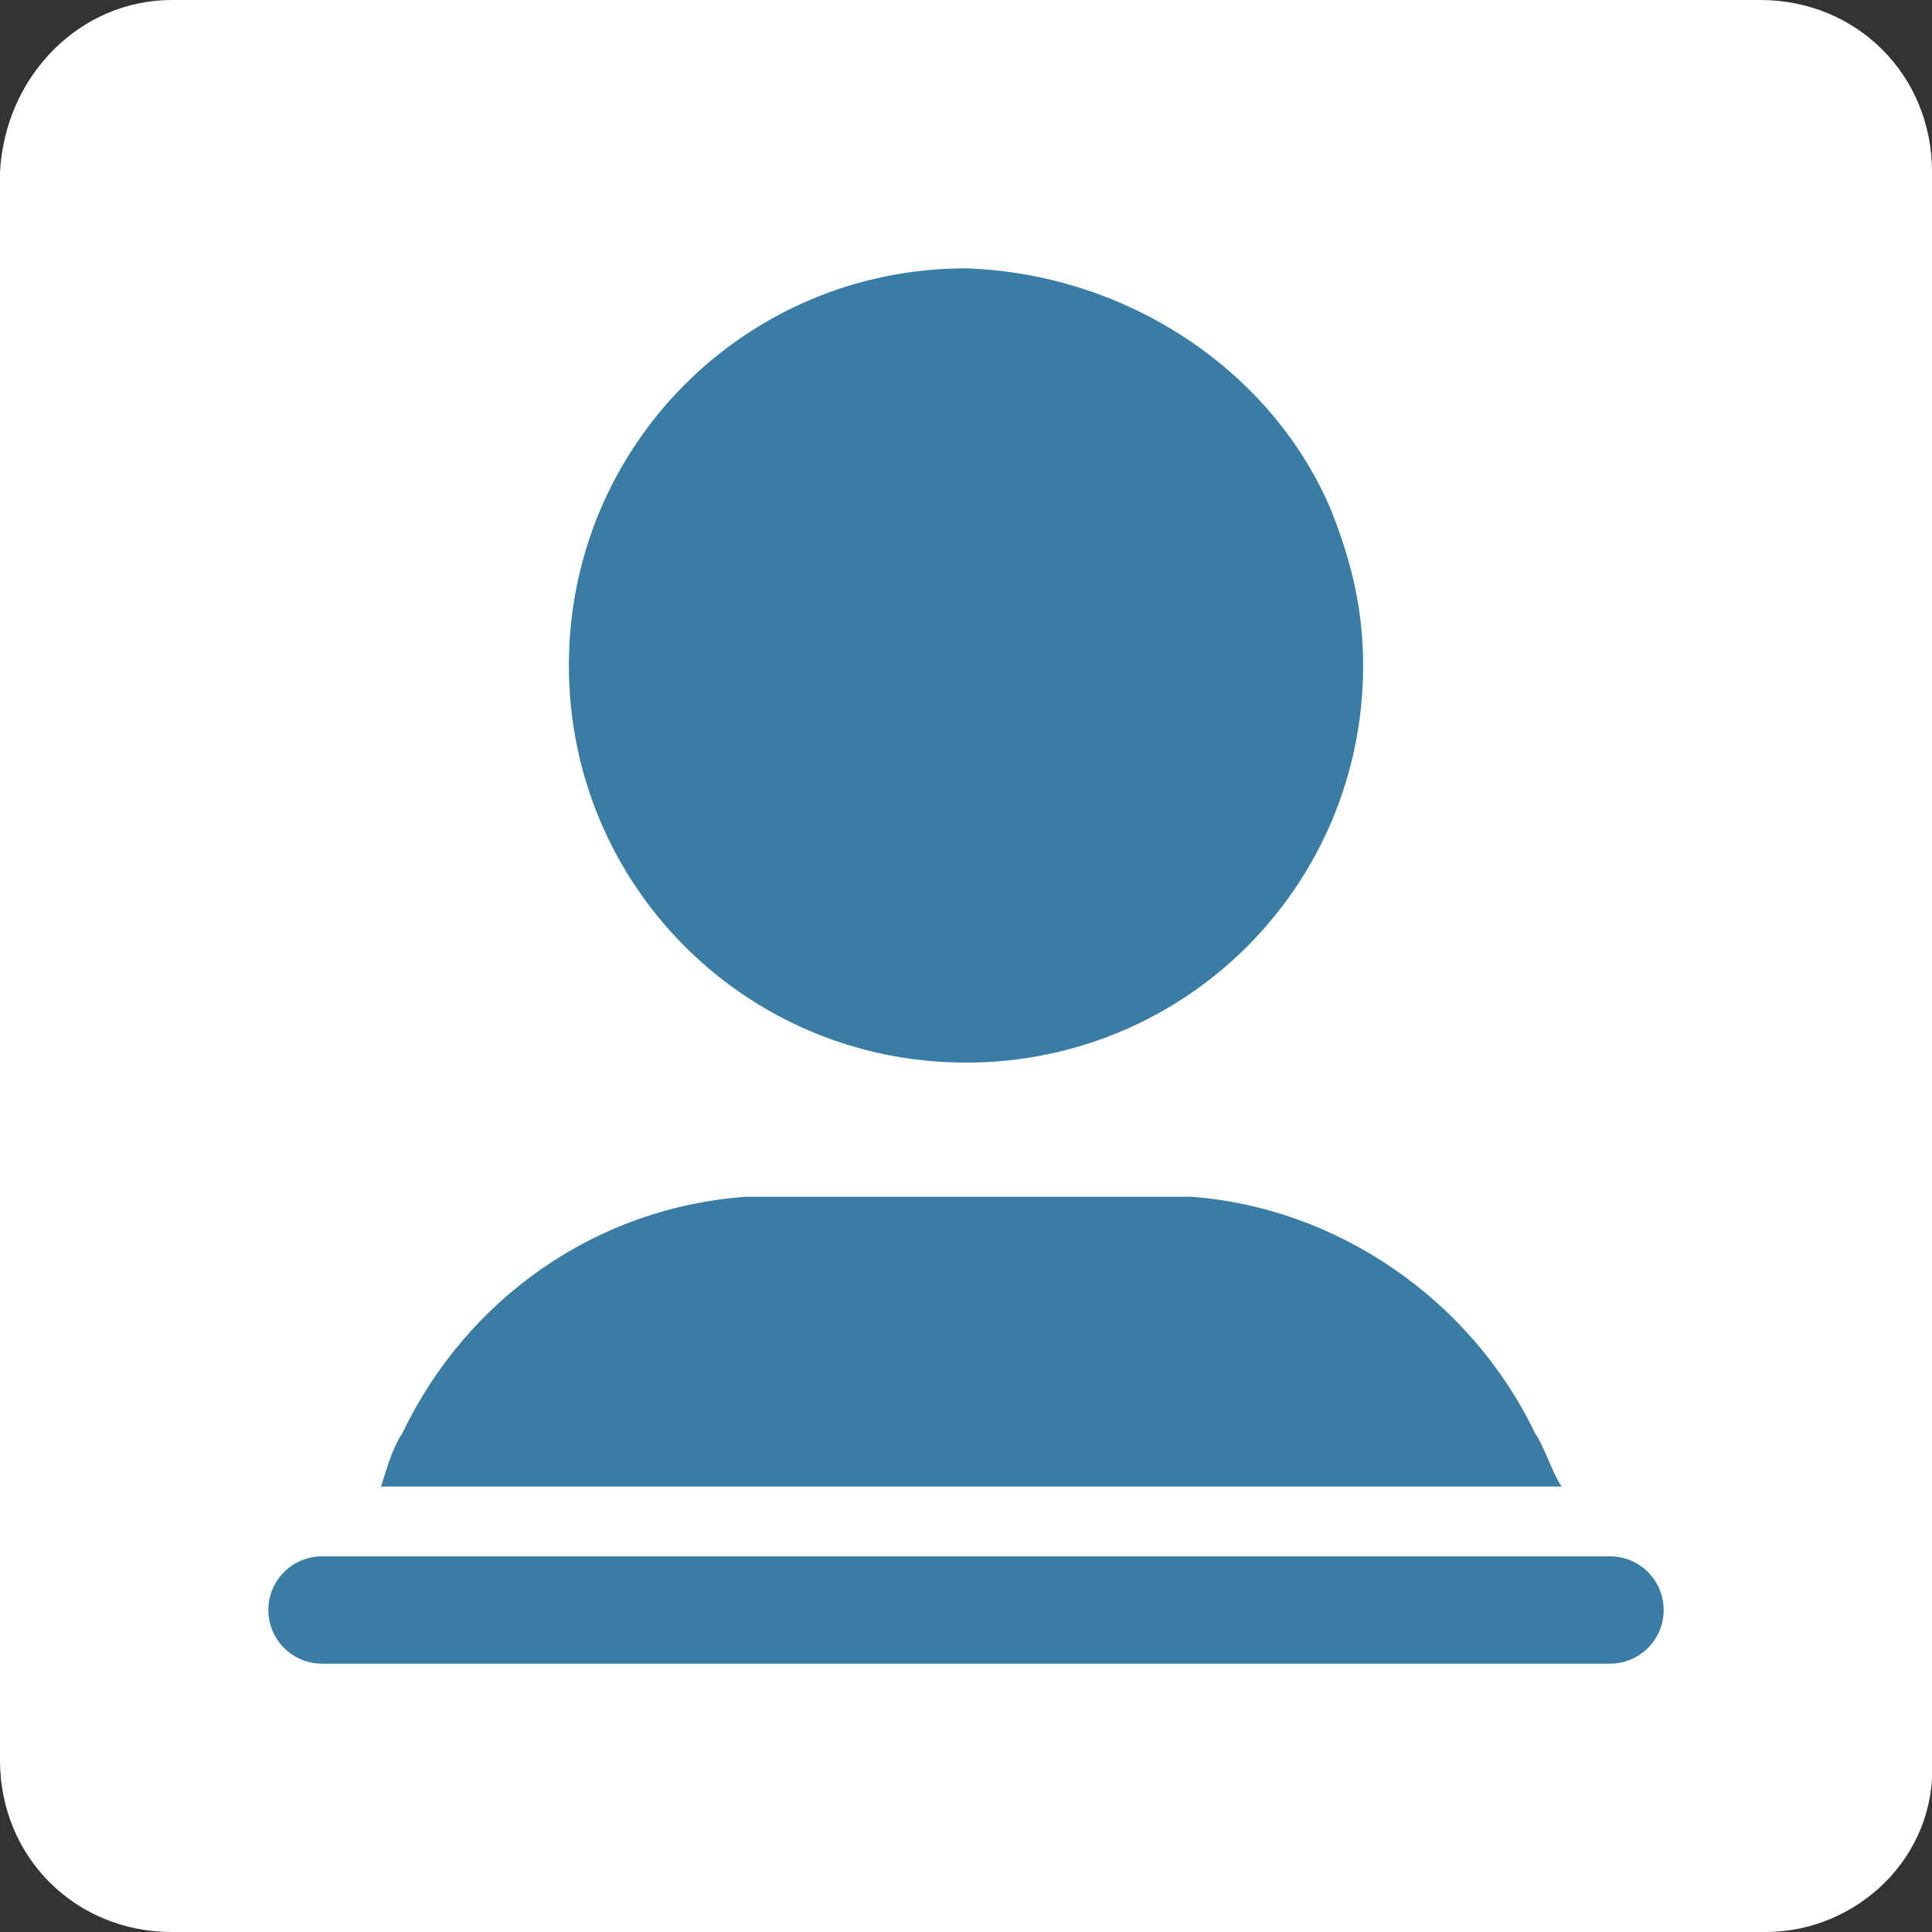 <?xml version="1.0" encoding="utf-8"?>
<!-- Generator: Adobe Illustrator 25.2.1, SVG Export Plug-In . SVG Version: 6.00 Build 0)  -->
<svg version="1.1" id="Layer_1" xmlns="http://www.w3.org/2000/svg" xmlns:xlink="http://www.w3.org/1999/xlink" x="0px" y="0px"
	 viewBox="0 0 36 36" style="enable-background:new 0 0 36 36;" xml:space="preserve">
<rect x="0" y="0" width="36" height="36" fill="#333333" stroke="none"/>
<style type="text/css">
	.st0{fill:#FFFFFF;}
	.st1{fill:#397DA4;}
	.st2{fill:none;stroke:#397DA4;stroke-width:2;stroke-linecap:round;stroke-miterlimit:10;}
	.st3{fill:#397DA5;}
</style>
<path class="st0" d="M32.9,36H3.2c-1.8,0-3.2-1.4-3.2-3.2V3.2C0.1,1.4,1.5,0,3.2,0h29.6c1.8,0,3.2,1.4,3.2,3.2v29.6
	C36.1,34.6,34.6,36,32.9,36z"/>
<path class="st1" d="M18,5c-4.1,0-7.4,3.3-7.4,7.4s3.3,7.4,7.4,7.4s7.4-3.3,7.4-7.4c0-1-0.2-1.9-0.6-2.9C23.7,6.9,21,5.1,18,5z"/>
<line class="st2" x1="6" y1="30" x2="30" y2="30"/>
<path class="st3" d="M28.6,26.7c-1.2-2.5-3.7-4.2-6.4-4.4h-8.3c-2.8,0.2-5.2,1.9-6.4,4.4c-0.2,0.3-0.3,0.7-0.4,1h22
	C28.9,27.4,28.8,27,28.6,26.7z"/>
</svg>
